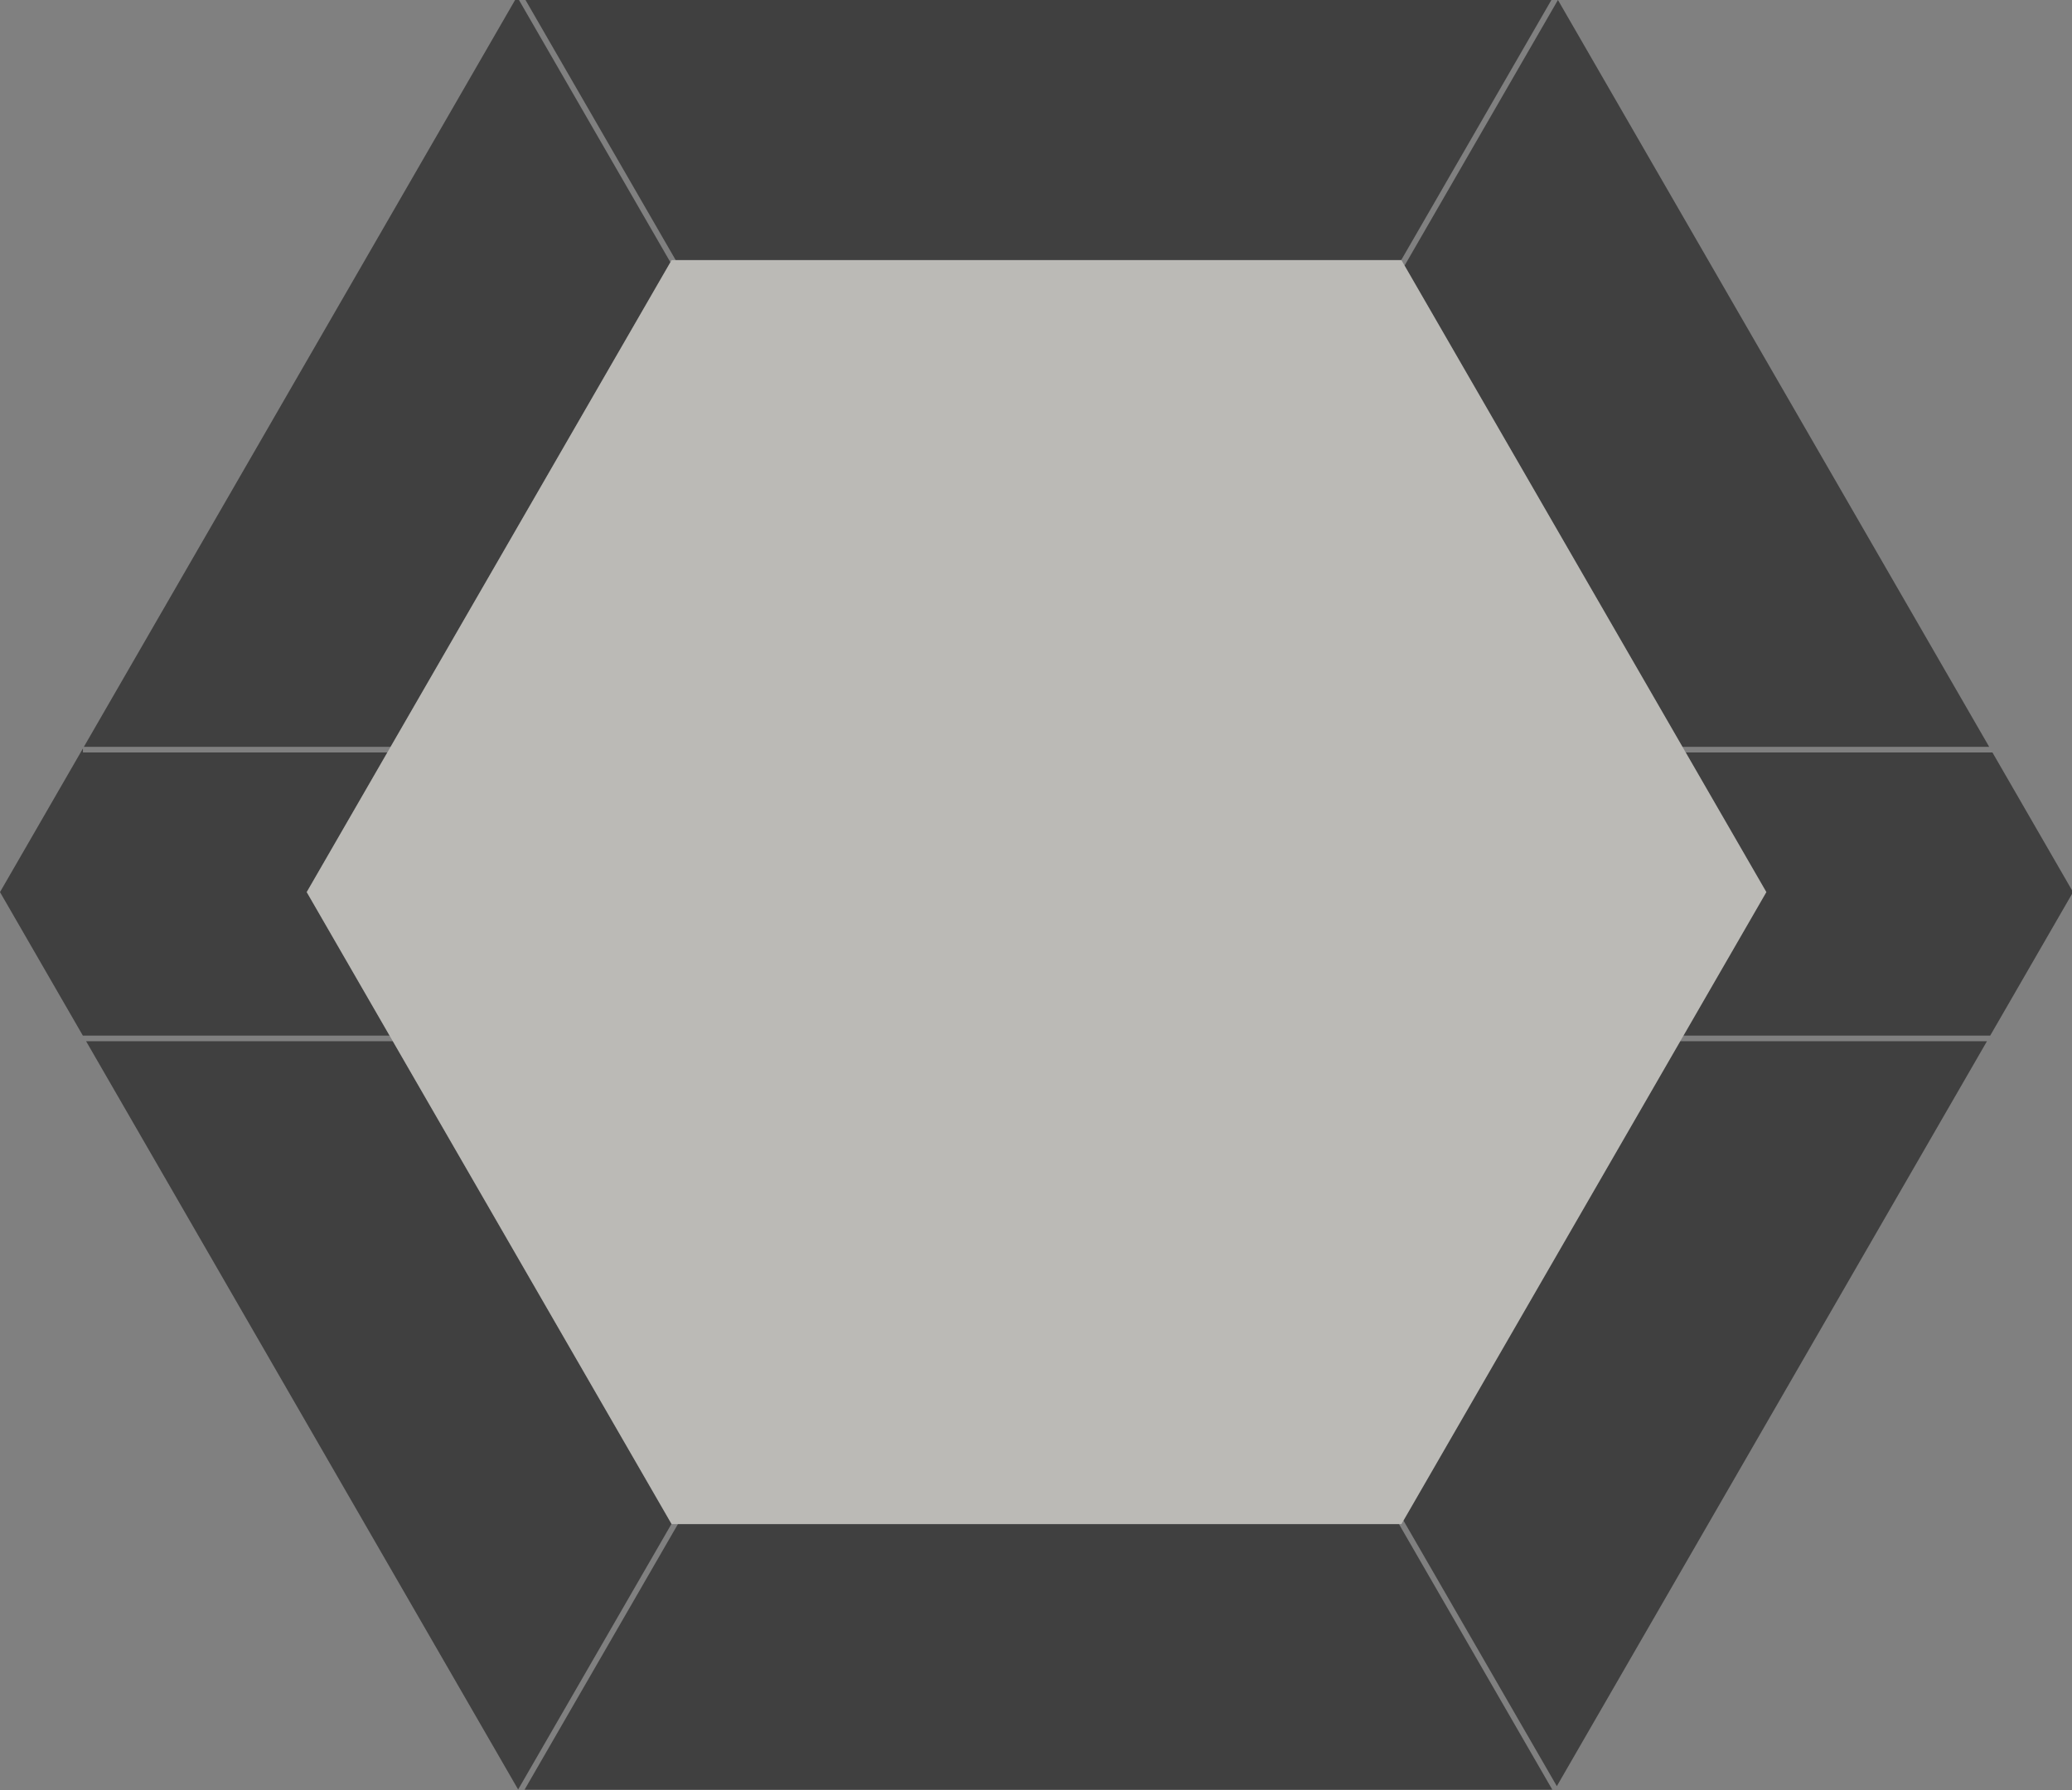 <svg xmlns="http://www.w3.org/2000/svg" xmlns:xlink="http://www.w3.org/1999/xlink" width="368" height="318" x="0" y="0" enable-background="new 0 .972 368 318" overflow="visible" version="1.0" viewBox="0 0.972 368 318" xml:space="preserve"><rect x="0" y="0.972" width="368" height="318" fill="#808080" stroke="none"/><polygon points="298.816 133.629 353.291 133.629 276.7 .972 249.464 48.149" opacity=".5"/><polygon points="119.064 47.554 91.827 .377 14.897 133.629 69.37 133.629" opacity=".5"/><polygon points="120.01 47.177 248.861 47.177 276.098 0 92.773 0 92.825 .089" opacity=".5"/><polygon points="353.868 134.629 299.394 134.629 313.714 159.433 298.996 184.925 353.471 184.925 368.188 159.433" opacity=".5"/><polygon points="298.419 185.925 249.267 271.062 276.503 318.239 352.894 185.925" opacity=".5"/><polygon points="120.405 271.692 93.168 318.869 275.702 318.869 248.466 271.692" opacity=".5"/><polygon points="69.767 185.925 15.294 185.925 92.024 318.833 119.262 271.656" opacity=".5"/><polygon points="54.473 159.433 68.793 134.629 14.728 134.629 14.728 133.922 0 159.433 14.728 184.944 14.728 184.925 69.19 184.925" opacity=".5"/><polygon fill="#F6F4EC" points="119.282 271.692 54.473 159.433 119.282 47.177 248.902 47.177 313.714 159.433 248.902 271.692" opacity=".5"/></svg>